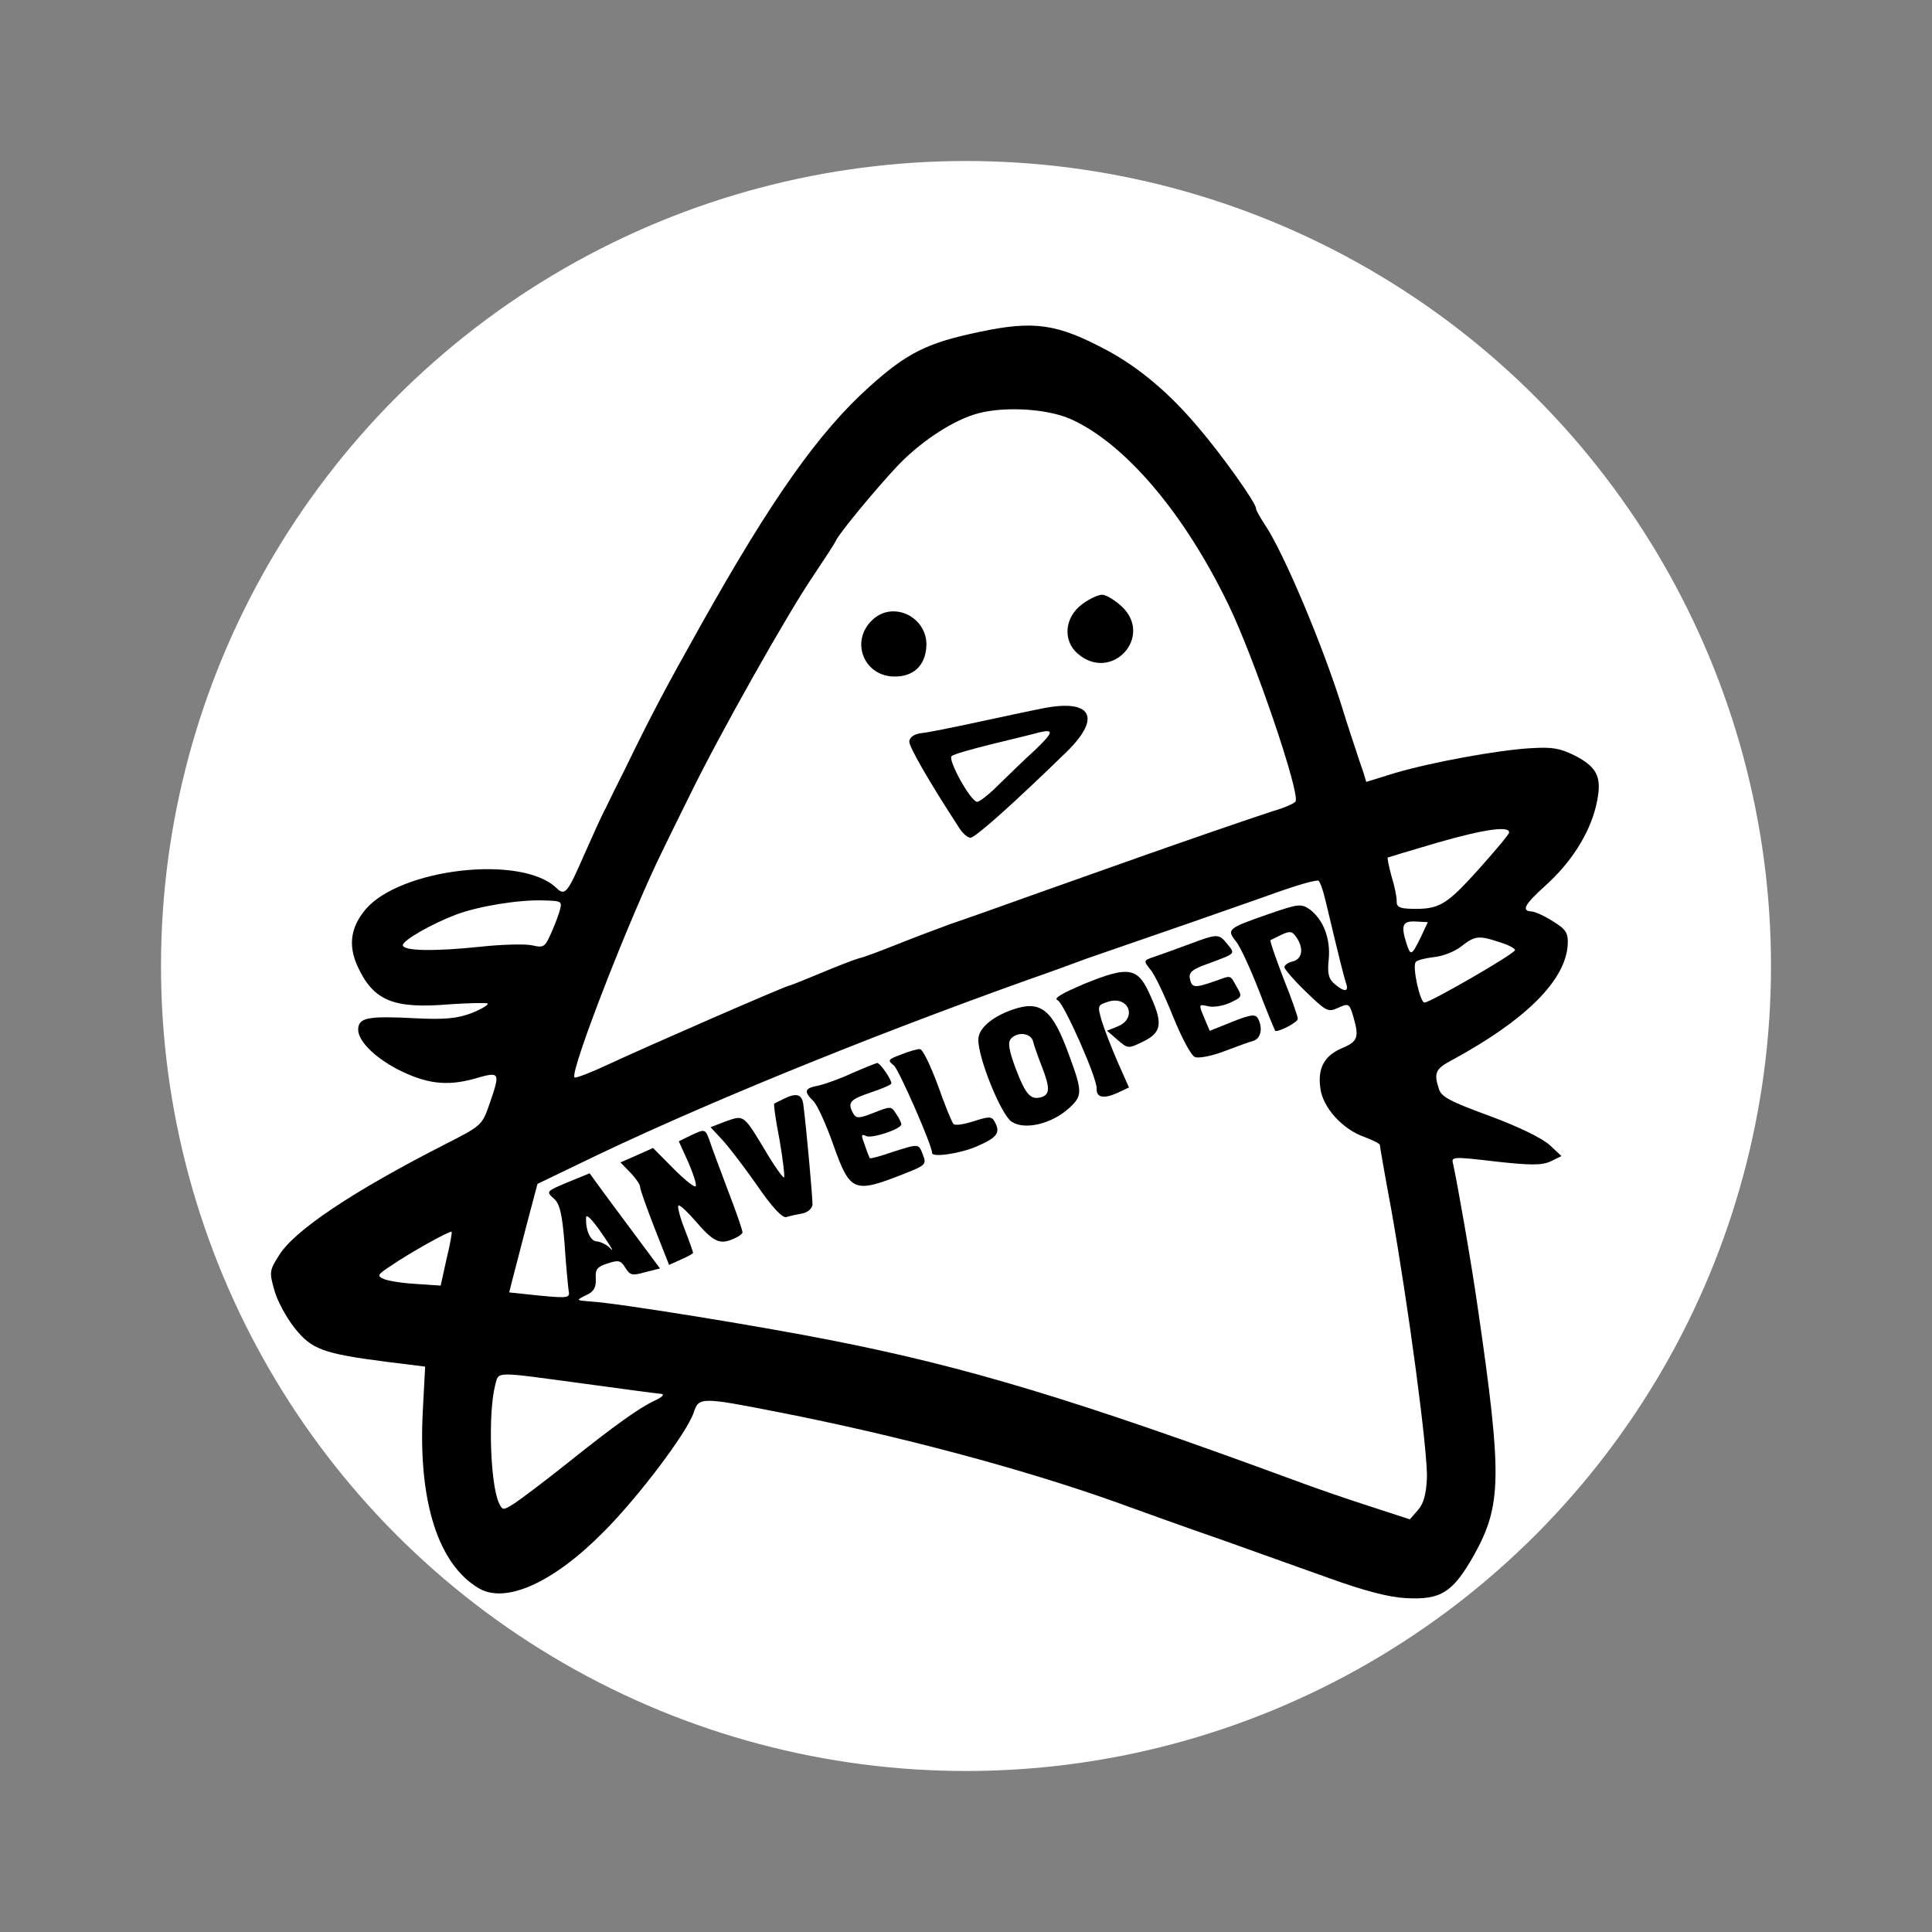 <svg width="240" height="240" viewBox="0 0 240 240" fill="none" xmlns="http://www.w3.org/2000/svg">
<rect x="0" y="0" width="240" height="240" fill="#808080" stroke="none"/>
<circle cx="120" cy="120" r="100" fill="white"/>
<path d="M121.628 41.238C115.147 42.601 112.68 43.824 107.951 48.082C101.75 53.665 95.913 61.871 87.132 77.534C82.604 85.608 81.049 88.53 77.626 95.561C76.678 97.414 75.612 99.611 75.218 100.442C74.776 101.22 73.642 103.764 72.62 106.064C70.459 111.007 70.191 111.344 69.094 110.285C64.755 106.152 49.794 107.872 45.423 112.951C43.552 115.206 43.237 117.392 44.402 120.007C46.38 124.316 48.829 125.346 55.819 124.76C58.282 124.589 60.437 124.552 60.581 124.659C60.723 124.817 59.793 125.369 58.566 125.856C56.829 126.516 55.218 126.682 51.573 126.491C45.681 126.182 44.567 126.424 44.494 127.822C44.42 129.22 46.416 131.278 49.388 132.835C52.9 134.621 55.436 134.954 58.839 134.031C62.194 133.055 62.192 133.105 60.774 137.237C59.889 139.794 59.734 139.886 55.361 142.11C43.787 148.013 36.574 152.842 34.659 155.947C33.459 157.836 33.448 158.036 34.082 160.272C34.416 161.541 35.557 163.654 36.591 164.96C38.704 167.624 40.129 168.149 47.937 169.159L52.812 169.765L52.519 175.357C51.935 186.492 54.429 194.333 59.48 197.301C62.832 199.279 68.781 196.587 75.02 190.254C79.3 185.972 85.326 177.977 86.156 175.517C86.81 173.548 86.963 173.506 96.676 175.417C111.693 178.356 126.999 182.462 138.55 186.572C141.94 187.801 147.788 189.91 151.575 191.209C155.36 192.559 161.405 194.728 165.042 196.02C169.612 197.662 172.527 198.415 174.674 198.527C179.018 198.755 180.468 197.83 183.116 193.162C186.544 186.982 186.63 183.432 183.573 162.444C182.731 156.541 180.991 146.737 180.505 144.559C180.249 143.694 180.502 143.657 185.726 144.281C190.007 144.756 191.458 144.782 192.585 144.29L193.972 143.612L192.493 142.232C191.536 141.381 188.705 139.981 185.07 138.639C180.158 136.83 179.036 136.27 178.739 135.253C178.092 133.267 178.318 132.778 180.378 131.684C189.551 126.707 194.516 121.76 194.749 117.316C194.822 115.918 194.546 115.453 192.945 114.468C191.928 113.814 190.706 113.249 190.257 113.226C188.958 113.158 189.35 112.377 192.03 109.964C195.182 107.125 197.42 103.587 198.25 100.176C199.085 96.665 198.551 95.385 195.676 93.883C193.773 92.932 192.829 92.782 190.167 92.943C186.049 93.178 177.759 94.697 173.181 96.059L169.72 97.13L169.336 95.858C169.073 95.143 168.684 93.971 168.426 93.156C168.166 92.392 167.387 90.048 166.746 87.962C164.347 80.225 159.403 68.501 157.124 65.177C156.522 64.244 156.017 63.367 156.028 63.167C156.062 62.518 151.771 56.485 148.798 53.025C145.121 48.677 141.425 45.629 137.53 43.523C131.295 40.192 128.462 39.793 121.628 41.238ZM132.978 52.046C139.73 55.054 147.135 63.753 152.643 75.207C155.807 81.731 161.579 98.656 160.93 99.573C160.768 99.815 159.538 100.352 158.216 100.733C156.892 101.164 153.273 102.377 150.162 103.465C144.247 105.509 142.41 106.164 129.248 110.832C124.758 112.449 119.707 114.237 118.025 114.8C116.341 115.413 113.327 116.557 111.333 117.354C109.338 118.15 107.244 118.942 106.637 119.06C106.077 119.231 103.983 120.023 101.986 120.87C99.939 121.714 98.2 122.424 98.1 122.419C97.75 122.4 80.431 129.955 75.607 132.206C73.4 133.242 71.458 133.991 71.366 133.836C70.751 133.153 78.388 113.525 82.472 105.328C82.866 104.497 84.379 101.422 85.834 98.494C89.257 91.464 97.814 76.24 101.014 71.551C102.372 69.52 103.678 67.535 103.848 67.144C104.245 66.263 108.577 60.982 111.441 57.928C114.092 55.113 117.883 52.508 120.939 51.516C124.2 50.435 129.845 50.681 132.978 52.046ZM187.466 103.416C187.453 103.666 185.693 105.727 183.565 108.119C179.632 112.469 178.754 112.974 175.353 112.896C173.853 112.867 173.464 112.647 173.5 111.948C173.524 111.498 173.248 110.082 172.861 108.86C172.524 107.641 172.33 106.579 172.382 106.532C172.485 106.487 175.283 105.632 178.639 104.656C184.383 103.005 187.51 102.567 187.466 103.416ZM164.686 111.987C166.533 119.744 166.951 121.318 167.209 122.133C167.601 123.255 166.999 123.273 165.753 122.206C165.036 121.568 164.87 120.909 165.061 119.166C165.295 116.625 164.416 114.276 162.731 112.986C161.62 112.227 161.317 112.261 157.544 113.565C152.546 115.306 152.339 115.446 153.514 116.909C154.079 117.59 155.336 120.359 156.395 123.068C157.453 125.827 158.386 128.079 158.436 128.082C159.085 128.116 161.198 126.975 161.219 126.575C161.232 126.326 160.451 124.032 159.43 121.525C158.463 118.971 157.721 116.879 157.826 116.784C157.929 116.74 158.546 116.422 159.213 116.106C160.291 115.612 160.538 115.675 161.095 116.505C161.976 117.853 161.758 119.143 160.591 119.433C160.034 119.554 159.567 119.88 159.553 120.129C159.54 120.379 160.721 121.743 162.198 123.172C164.771 125.66 164.966 125.77 166.248 125.186C167.53 124.603 167.628 124.658 168.096 126.235C168.861 128.828 168.683 129.369 166.788 130.172C164.536 131.105 163.654 132.661 164.022 135.184C164.299 137.551 166.759 140.284 169.464 141.227C170.544 141.634 171.422 142.08 171.414 142.23C171.406 142.38 172.022 145.917 172.803 150.113C174.933 162.041 177.416 180.596 177.253 183.692C177.149 185.689 176.839 186.825 176.096 187.637L175.137 188.738L170.017 187.068C167.21 186.17 162.931 184.694 160.477 183.765C133.656 173.899 120.003 169.779 103.301 166.501C94.382 164.732 76.558 161.846 73.412 161.681C71.518 161.532 71.518 161.532 72.803 160.898C73.777 160.449 74.053 159.962 74.011 158.859C73.924 157.652 74.189 157.366 75.514 156.935C76.838 156.503 77.135 156.569 77.687 157.499C78.289 158.432 78.536 158.495 80.163 158.029L81.989 157.574L78.621 153.042C76.75 150.54 74.786 147.884 74.226 147.104L73.245 145.751L70.534 146.86C67.872 147.973 67.819 148.02 68.776 148.871C69.544 149.512 69.828 150.779 70.134 154.5C70.297 157.112 70.561 159.729 70.632 160.284C70.832 161.246 70.629 161.285 67.042 160.947L63.258 160.548L63.639 159.016C63.885 158.128 64.644 155.114 65.395 152.249L66.768 147.064L71.647 144.716C85.984 137.706 107.37 128.962 127.932 121.628C130.328 120.802 133.545 119.618 135.077 119.048C136.606 118.527 141.094 116.96 145.02 115.613C148.946 114.267 154.099 112.434 156.495 111.608C160.476 110.164 162.817 109.435 163.721 109.383C163.924 109.343 164.36 110.568 164.686 111.987ZM176.524 116.362C175.347 118.753 175.245 118.798 174.726 117.219C173.995 114.928 174.224 114.389 175.872 114.475L177.369 114.554L176.524 116.362ZM186.4 117.079C187.385 117.381 188.213 117.825 188.203 118.025C188.179 118.474 177.595 124.579 176.946 124.545C176.397 124.516 175.426 120.109 175.857 119.531C175.97 119.287 176.984 119.04 178.093 118.897C179.2 118.805 180.784 118.187 181.57 117.527C183.241 116.213 183.743 116.189 186.4 117.079ZM69.49 113.26C69.248 114.048 68.728 115.373 68.334 116.203C67.709 117.623 67.451 117.759 66.166 117.442C65.375 117.25 62.469 117.298 59.699 117.604C53.96 118.204 50.007 118.147 50.046 117.398C50.078 116.799 53.588 114.78 56.602 113.636C59.361 112.579 64.462 111.745 67.51 111.854C69.86 111.927 69.86 111.927 69.49 113.26ZM75.639 154.538C76.194 155.418 76.191 155.468 75.621 154.887C75.237 154.567 74.554 154.231 74.104 154.207C73.355 154.168 72.724 152.833 72.808 151.235C72.839 150.636 73.972 151.947 75.639 154.538ZM55.462 156.435L54.74 159.702L51.647 159.49C49.999 159.404 48.163 159.107 47.674 158.881C46.793 158.485 46.901 158.34 48.509 157.273C50.95 155.598 55.9 152.853 56.092 153.013C56.189 153.069 55.908 154.606 55.462 156.435ZM72.727 171.909C77.499 172.56 81.775 173.134 82.174 173.155C82.571 173.226 82.253 173.56 81.381 173.965C79.431 174.864 76.415 177.009 70.248 181.943C67.532 184.104 64.665 186.257 63.887 186.767C62.49 187.645 62.44 187.643 61.987 186.718C60.907 184.408 60.615 175.631 61.5 172.122C61.996 170.296 61.142 170.351 72.727 171.909Z" fill="black"/>
<path d="M134.427 75.054C132.238 76.691 131.989 79.532 133.855 81.182C138.069 84.858 143.378 79.077 139.32 75.31C138.508 74.566 137.441 73.91 136.941 73.883C136.442 73.857 135.312 74.399 134.427 75.054Z" fill="black"/>
<path d="M108.337 77.042C105.649 79.605 107.23 83.843 110.875 84.034C113.371 84.165 114.948 82.745 115.076 80.299C115.267 76.654 110.922 74.524 108.337 77.042Z" fill="black"/>
<path d="M129.442 88.011C128.633 88.168 125.19 88.889 121.848 89.616C118.505 90.342 115.165 91.018 114.411 91.079C113.554 91.184 112.982 91.605 112.955 92.104C112.921 92.753 115.306 96.933 119.152 102.843C119.568 103.515 120.191 104.049 120.54 104.067C121.139 104.098 126.026 99.698 132.568 93.331C136.898 89.052 135.565 86.779 129.442 88.011ZM128.623 93.125C127.415 94.213 125.463 96.114 124.197 97.349C122.928 98.634 121.674 99.62 121.375 99.605C120.576 99.563 117.694 94.355 118.217 93.932C118.43 93.692 120.716 93.061 123.202 92.44C125.738 91.822 128.323 91.207 129.036 90.993C130.962 90.543 130.891 90.94 128.623 93.125Z" fill="black"/>
<path d="M147.685 117.305C146.153 117.875 144.214 118.575 143.449 118.835C142.022 119.311 142.022 119.311 142.913 120.46C143.434 121.038 144.696 123.707 145.714 126.264C146.823 128.976 147.962 131.138 148.453 131.314C148.945 131.49 150.564 131.174 152.046 130.601C153.577 130.03 155.212 129.415 155.719 129.291C156.636 128.989 156.904 127.701 156.265 126.516C155.944 125.949 155.34 126.017 153.038 126.948L150.276 128.055L149.564 126.365C148.896 124.778 148.898 124.728 150.036 124.988C150.628 125.169 151.889 124.985 152.761 124.58C154.301 123.86 154.354 123.812 153.618 122.572C152.747 121.025 153.042 121.14 150.798 121.924C148.401 122.75 148.052 122.731 147.812 121.567C147.654 120.758 148.125 120.382 150.266 119.643C153.535 118.412 153.48 118.51 152.444 117.254C151.411 115.948 151.209 115.987 147.685 117.305Z" fill="black"/>
<path d="M134.66 122.23C131.843 123.435 130.81 124.031 131.399 124.263C132.179 124.654 136.3 133.932 136.232 135.23C136.174 136.329 137.065 136.526 138.705 135.81L140.245 135.09L138.856 131.963C138.096 130.221 137.215 127.922 136.871 126.852C136.321 124.921 136.324 124.871 137.648 124.44C140.194 123.622 141.346 126.486 138.839 127.506L137.51 128.037L138.803 129.156C140.096 130.276 140.146 130.278 141.841 129.466C144.253 128.34 144.51 127.252 142.985 123.868C141.379 120.129 140.338 119.924 134.66 122.23Z" fill="black"/>
<path d="M125.781 125.42C123.282 126.291 121.605 127.705 121.535 129.053C121.42 131.25 124.346 138.463 125.653 139.333C127.248 140.418 130.593 139.641 132.748 137.702C134.482 136.14 134.505 135.691 132.796 131.045C130.739 125.38 129.299 124.203 125.781 125.42ZM128.328 129.359C128.452 129.866 128.93 131.243 129.417 132.47C130.432 135.077 130.437 135.928 129.418 136.275C128.044 136.704 127.428 136.021 126.195 132.802C125.317 130.453 125.167 129.494 125.592 129.015C126.441 128.109 128.081 128.345 128.328 129.359Z" fill="black"/>
<path d="M111.92 131.003C110.285 131.618 110.23 131.716 111.047 132.359C111.67 132.893 115.83 142.373 115.786 143.222C115.754 143.821 119.286 143.305 121.336 142.411C123.898 141.294 124.329 140.715 123.55 139.323C123.185 138.653 122.833 138.684 120.949 139.287C119.727 139.673 118.615 139.865 118.429 139.605C118.239 139.395 117.351 137.246 116.48 134.747C115.557 132.295 114.61 130.293 114.258 130.324C113.959 130.309 112.892 130.603 111.92 131.003Z" fill="black"/>
<path d="M105.789 133.336C104.249 134.056 102.363 134.708 101.603 134.869C99.935 135.182 99.814 135.576 101.052 136.793C101.528 137.268 102.651 139.73 103.521 142.229C105.617 148.097 106.059 148.27 112.244 145.84C114.953 144.781 115.111 144.639 114.669 143.514C114.096 142.032 114.246 142.04 110.835 143.113C109.355 143.636 108.086 143.97 108.042 143.868C107.997 143.765 107.684 143.048 107.426 142.233C106.942 140.956 106.95 140.807 107.633 141.143C108.369 141.432 111.935 140.267 111.967 139.667C111.974 139.518 111.706 138.903 111.333 138.382C110.733 137.4 110.634 137.395 108.537 138.236C106.747 138.943 106.345 138.972 105.98 138.302C105.249 136.962 105.569 136.579 108.168 135.713C109.595 135.237 110.722 134.746 110.73 134.596C110.756 134.096 109.313 132.018 108.961 132.05C108.759 132.089 107.326 132.665 105.789 133.336Z" fill="black"/>
<path d="M97.362 136.499C96.797 136.77 96.282 137.043 96.18 137.088C96.075 137.183 96.37 139.201 96.843 141.629C97.264 144.105 97.507 146.17 97.401 146.265C97.296 146.359 96.455 145.214 95.532 143.713C92.309 138.337 92.501 138.498 90.207 139.279L88.265 140.028L89.64 141.502C90.4 142.293 92.369 144.849 93.999 147.188C95.952 150.044 97.235 151.363 97.695 151.187C98.102 151.058 99.014 150.855 99.671 150.739C100.328 150.624 100.906 150.103 100.929 149.654C100.966 148.955 100.175 140.151 99.783 137.127C99.596 135.915 98.905 135.729 97.362 136.499Z" fill="black"/>
<path d="M85.706 141.096L84.319 141.774L85.486 144.339C86.112 145.774 86.543 147.098 86.43 147.342C86.317 147.587 85.116 146.623 83.689 145.196L81.121 142.608L79.121 143.505L77.071 144.399L78.307 145.665C78.972 146.351 79.529 147.181 79.516 147.431C79.5 147.73 80.332 150.027 81.302 152.531L83.114 157.132L84.601 156.459C85.421 156.102 86.091 155.736 86.096 155.636C86.101 155.536 85.623 154.159 85.005 152.575C84.387 150.99 84.103 149.724 84.302 149.734C84.552 149.747 85.459 150.596 86.355 151.644C88.574 154.214 89.354 154.605 90.889 153.985C91.604 153.722 92.226 153.304 92.237 153.104C92.25 152.854 91.469 150.56 90.454 147.954C89.489 145.35 88.431 142.59 88.174 141.776C87.606 140.194 87.606 140.194 85.706 141.096Z" fill="black"/>
</svg>

